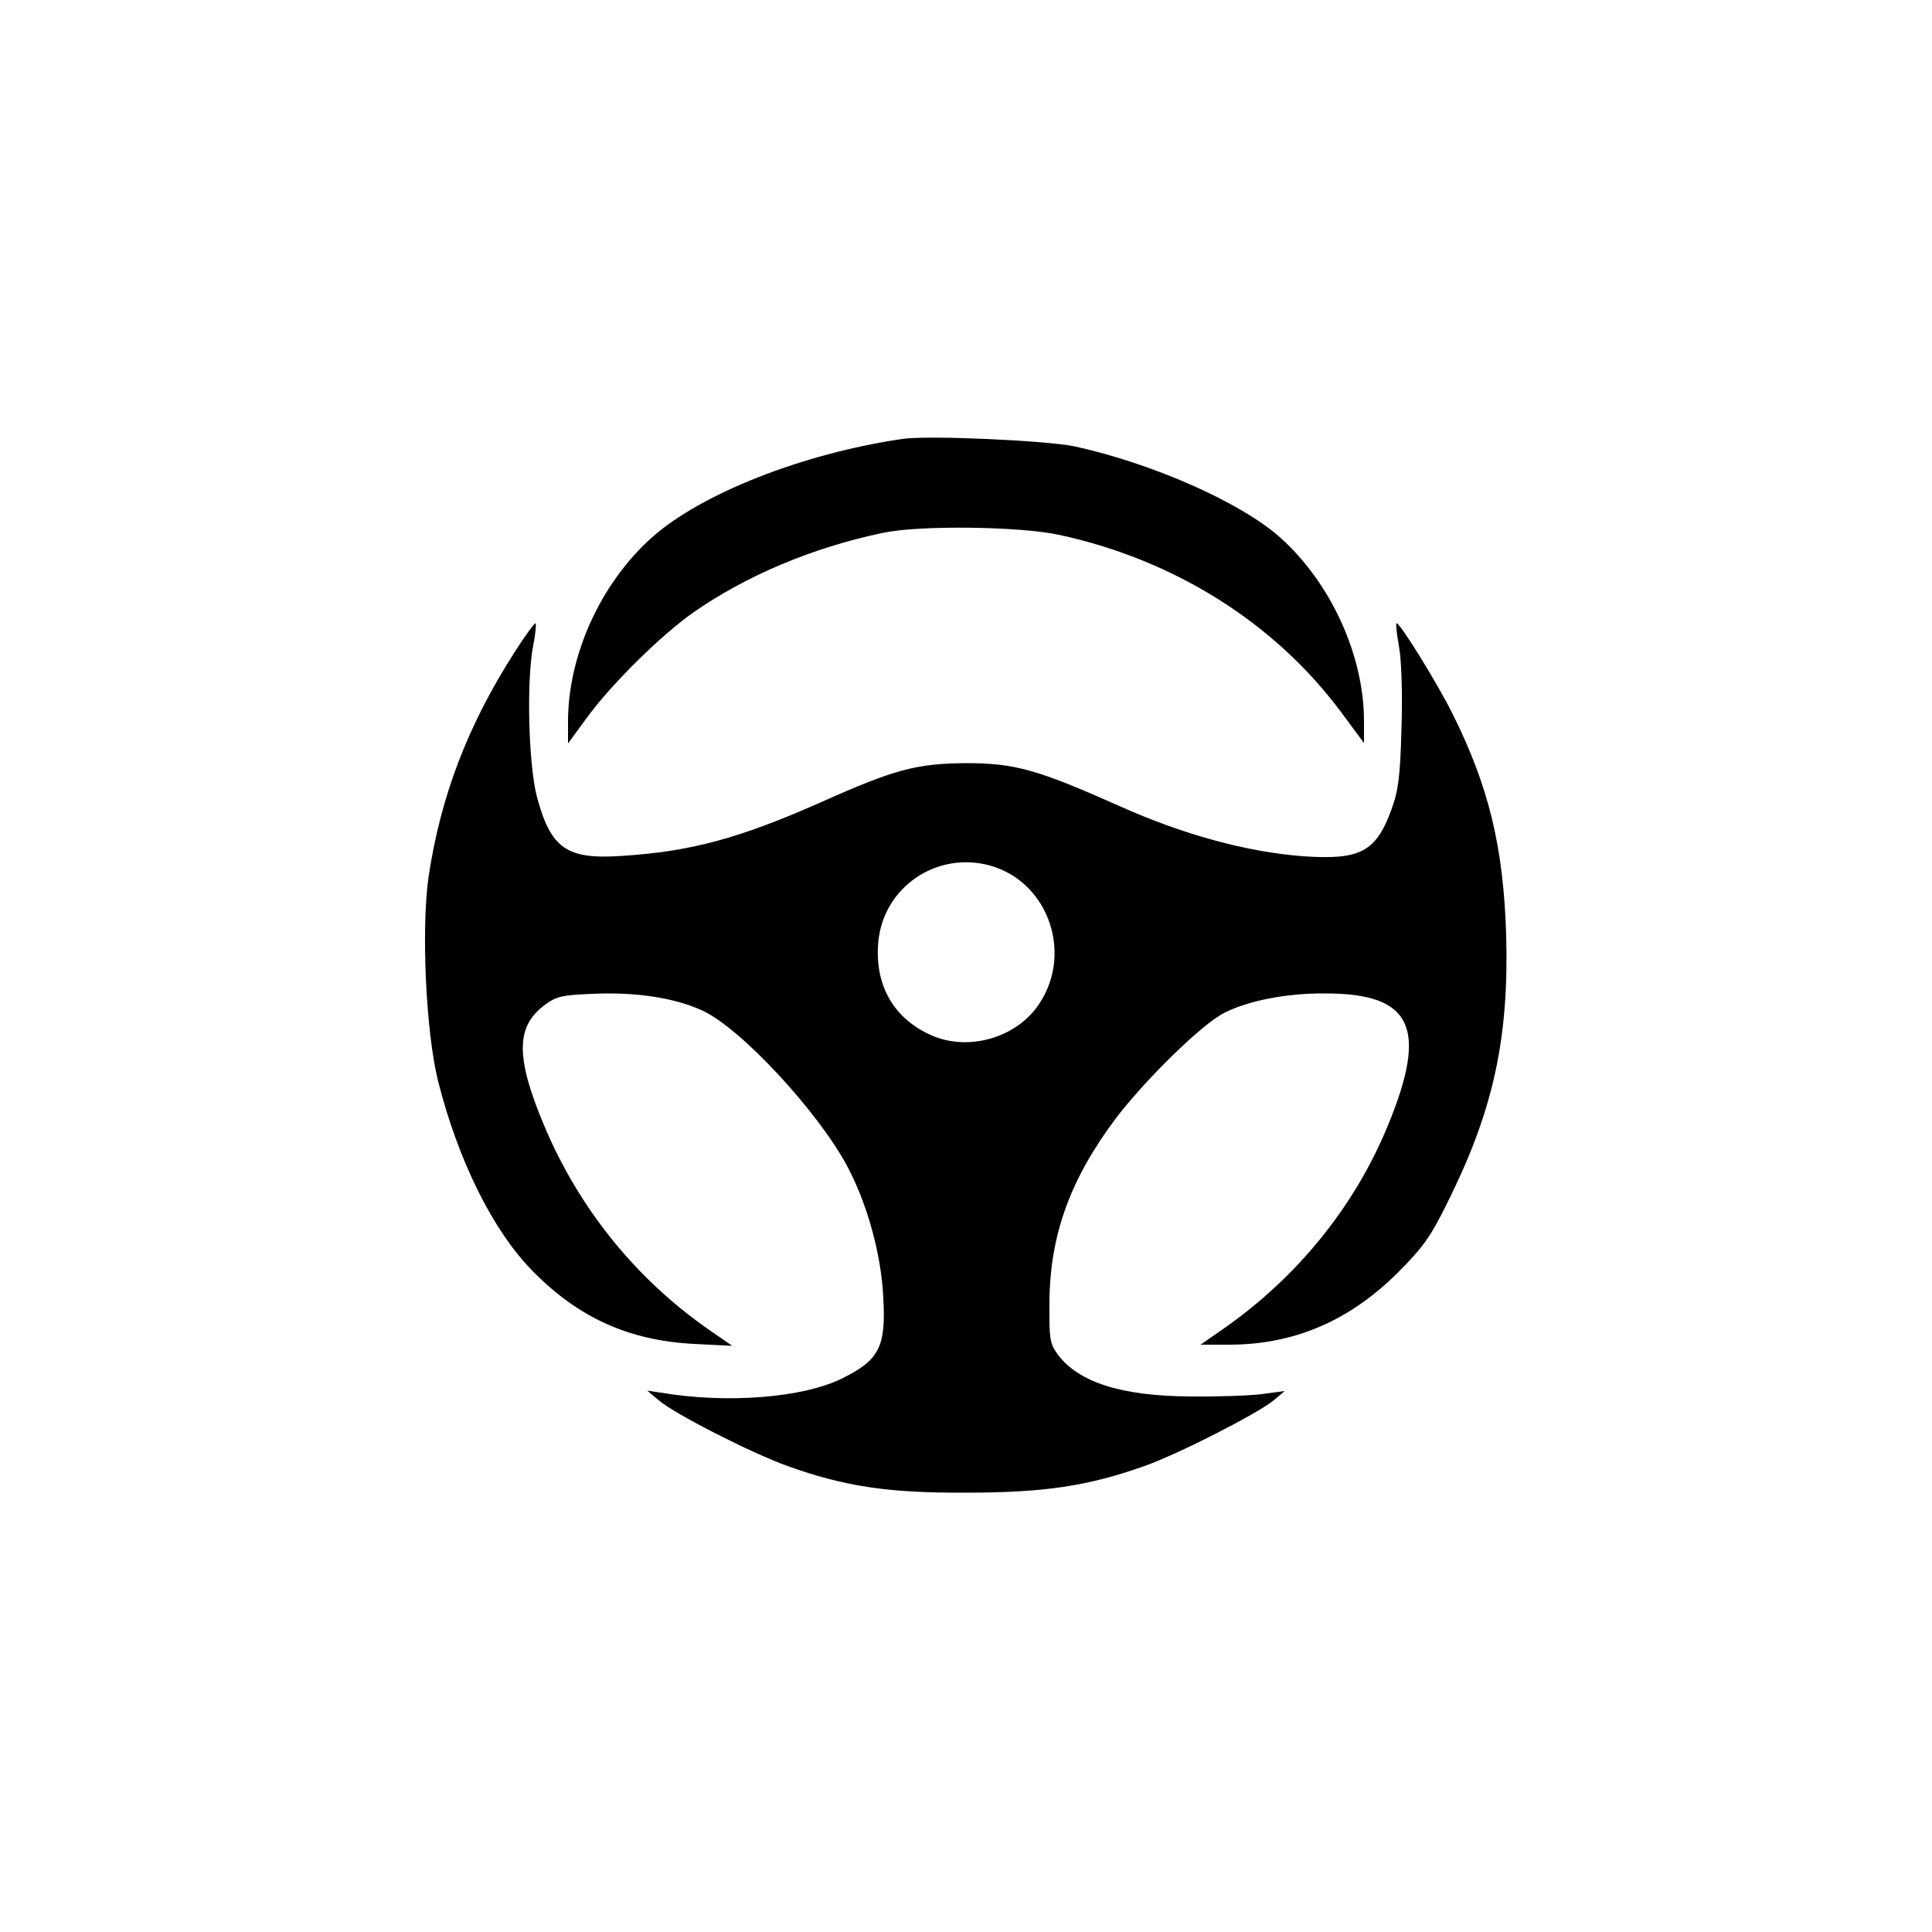 <?xml version="1.0" standalone="no"?>
<!DOCTYPE svg PUBLIC "-//W3C//DTD SVG 20010904//EN"
 "http://www.w3.org/TR/2001/REC-SVG-20010904/DTD/svg10.dtd">
<svg version="1.0" xmlns="http://www.w3.org/2000/svg"
 width="500pt" height="500pt" viewBox="0 0 500 500"
 preserveAspectRatio="xMidYMid meet">

<g transform="translate(0,500) scale(0.1,-0.1)">
<path  d="M2335 3864 c-259 -38 -521 -142 -648 -255 -132 -118 -217 -304 -217
-477 l0 -56 47 64 c61 85 191 214 276 274 137 96 310 169 492 207 93 20 353
17 455 -5 298 -64 558 -227 730 -458 l60 -81 0 57 c0 170 -86 358 -217 475
-102 91 -331 192 -533 236 -73 15 -379 29 -445 19z"/>
<path d="M1331 3311 c-121 -189 -191 -373 -222 -581 -19 -134 -7 -401 25 -529
52 -205 142 -387 245 -491 119 -121 249 -179 416 -188 l100 -5 -55 38 c-192
132 -342 317 -433 535 -72 172 -72 252 0 307 31 24 46 28 128 31 110 5 210
-10 282 -43 98 -44 298 -259 375 -402 52 -97 89 -229 94 -343 7 -126 -11 -160
-106 -207 -102 -51 -300 -66 -471 -37 l-34 5 30 -25 c40 -35 243 -138 333
-170 148 -53 260 -70 462 -69 202 0 316 17 462 69 88 31 291 135 333 169 l30
25 -60 -8 c-33 -4 -116 -7 -185 -6 -176 1 -288 36 -342 108 -21 28 -23 41 -22
136 1 174 54 319 172 476 77 101 224 245 281 273 61 31 161 51 261 50 224 0
266 -88 163 -339 -86 -211 -235 -395 -427 -529 l-59 -41 74 0 c167 0 310 61
435 185 70 70 87 95 136 195 114 232 153 416 146 679 -7 227 -44 383 -138 572
-40 81 -140 242 -146 236 -2 -2 1 -30 7 -63 6 -34 9 -122 6 -209 -3 -121 -8
-162 -26 -210 -40 -110 -81 -131 -228 -121 -146 11 -311 56 -476 130 -211 94
-270 111 -397 111 -128 -1 -185 -16 -375 -101 -212 -94 -339 -128 -515 -139
-144 -10 -185 19 -221 155 -21 83 -27 297 -9 390 6 29 8 55 6 57 -2 2 -27 -32
-55 -76z m1231 -551 c155 -43 218 -236 121 -367 -60 -81 -179 -113 -271 -73
-99 43 -149 130 -139 242 13 142 151 236 289 198z"/>
</g>
</svg>
